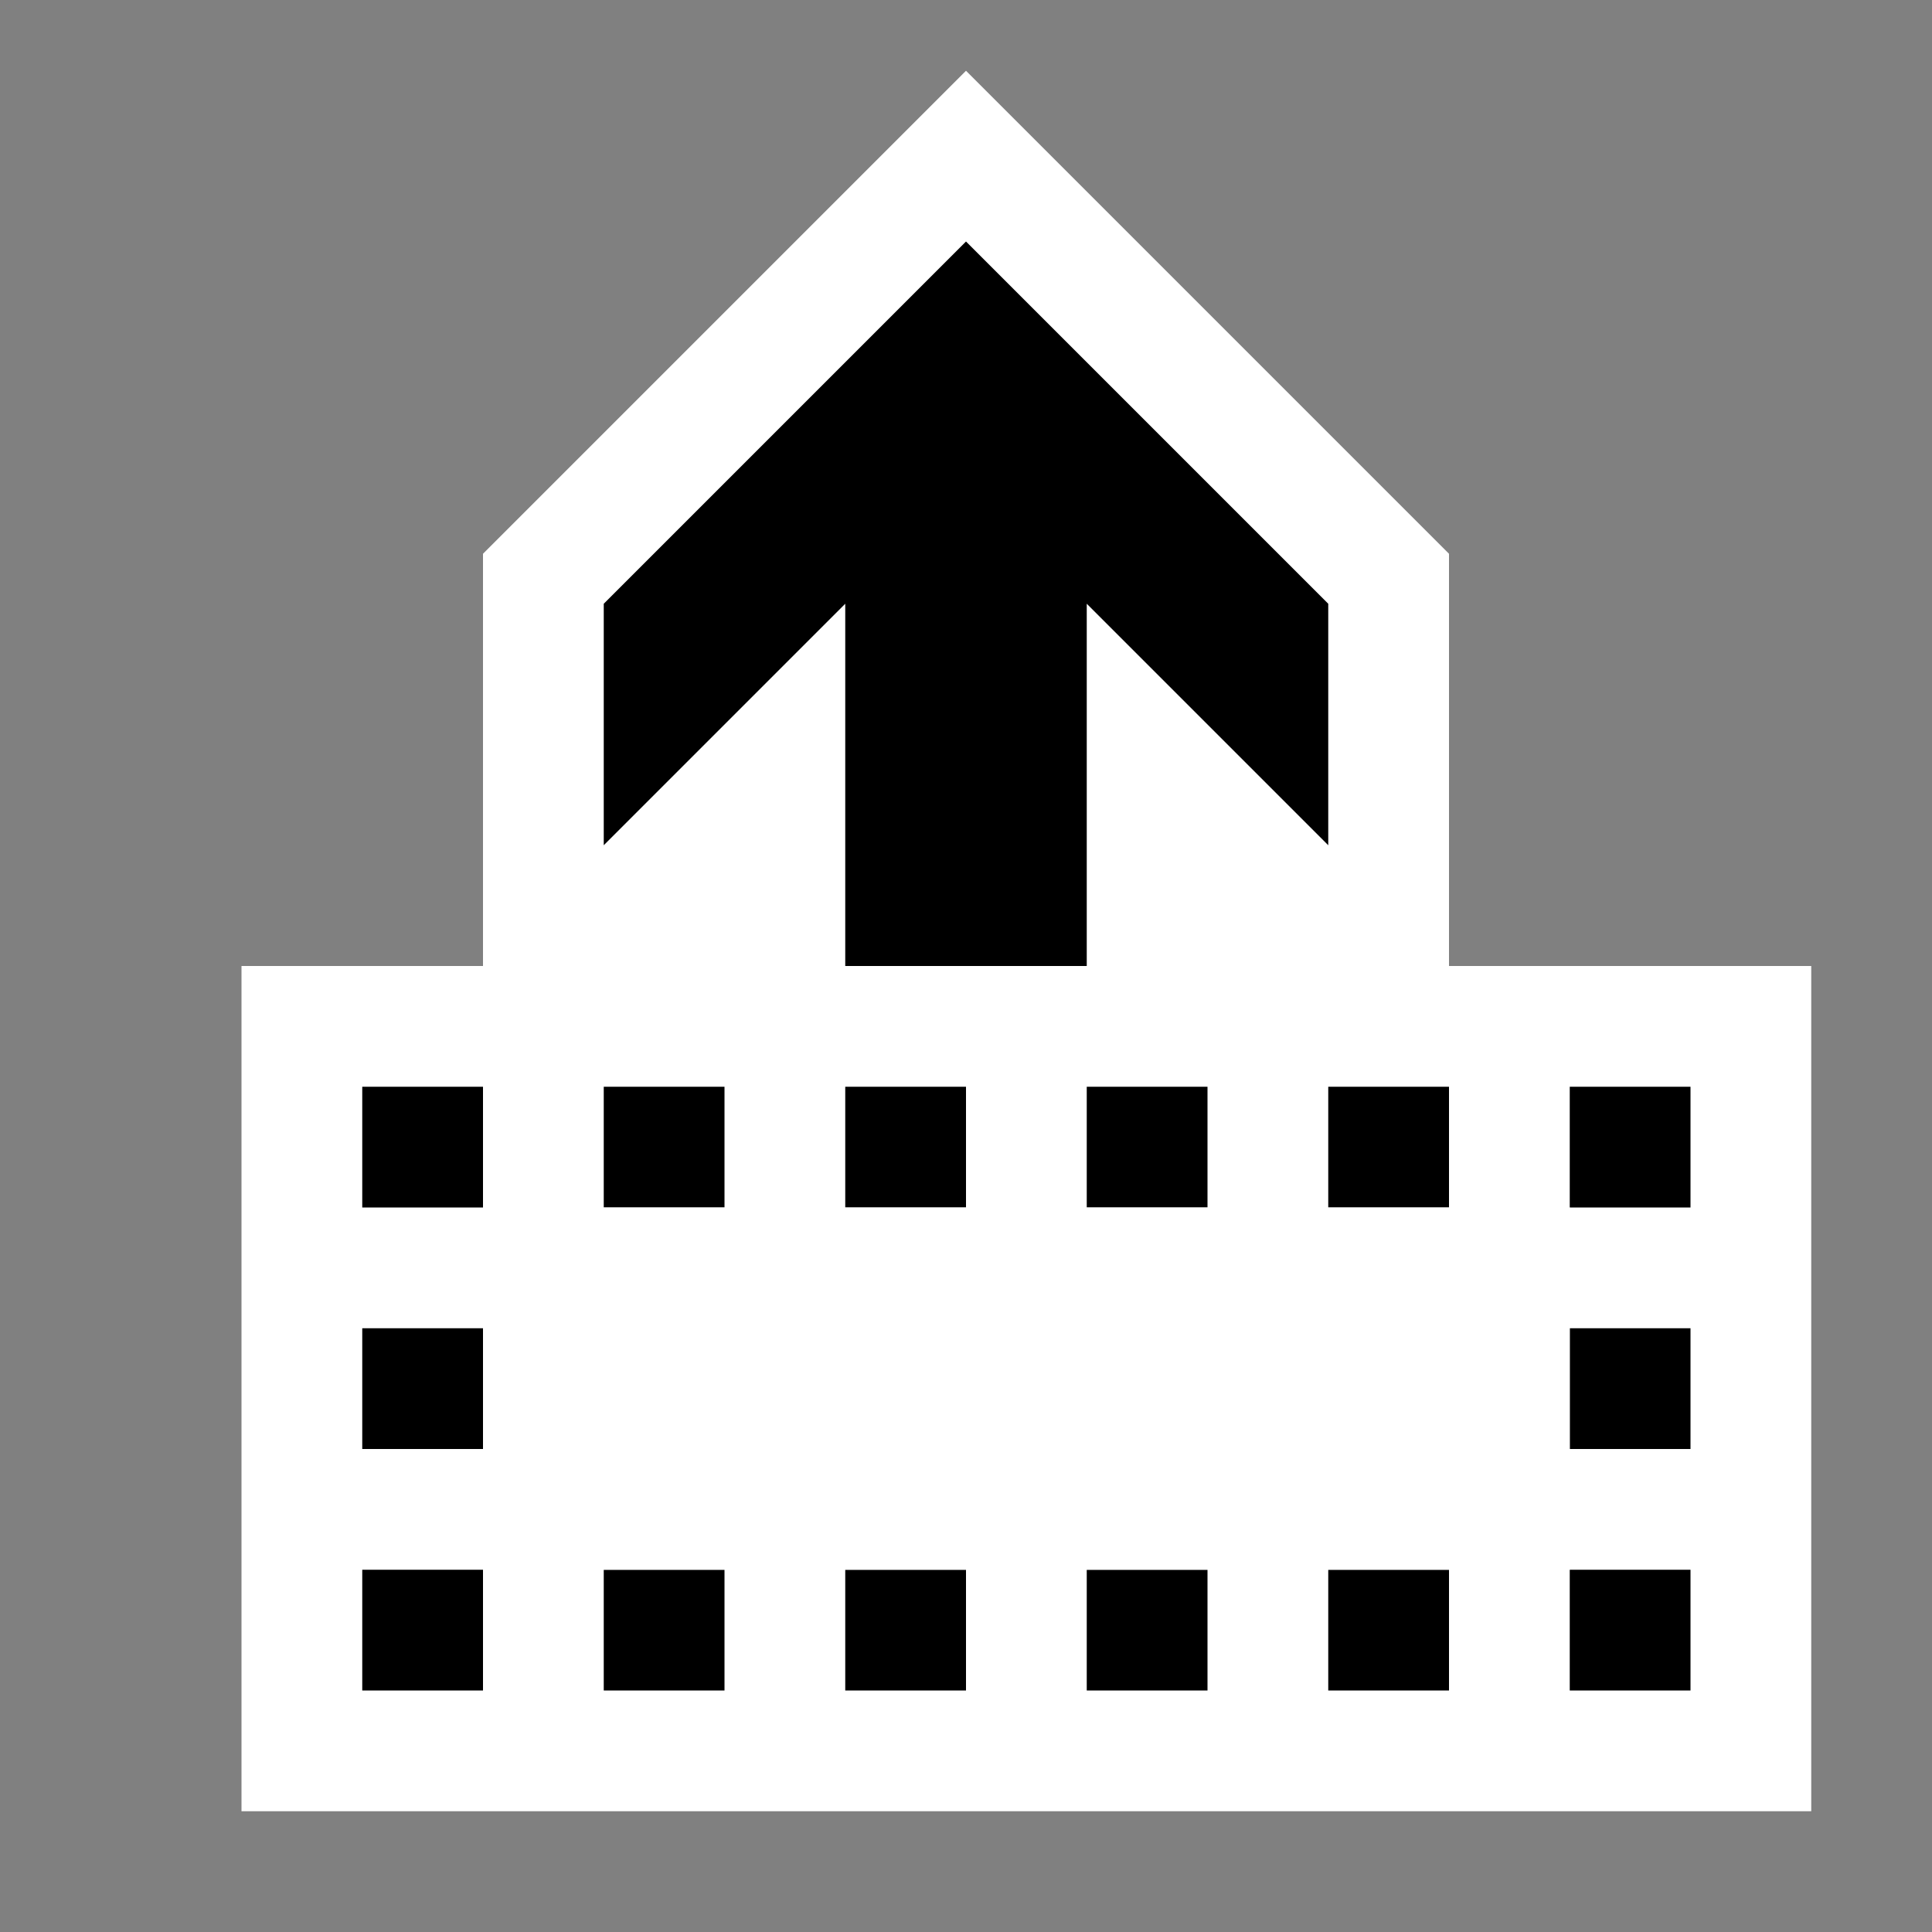 <svg xmlns="http://www.w3.org/2000/svg" viewBox="0 0 16 16"><rect x="0" y="0" width="16" height="16" fill="#808080" stroke="none"/><style>.st0{opacity:0}.st0,.st1{fill:white}.st2{fill:black}.st3{fill:black}.st4{fill:white}</style><g id="outline"><path class="st0" d="M0 0h16v16H0z"/><path class="st1" d="M12 8V4.586l-4-4-4 4V8H2v7h13V8z"/></g><path class="st2" d="M3 9h1v1H3V9zm2 1h1V9H5v1zm2 0h1V9H7v1zm2 0h1V9H9v1zm2 0h1V9h-1v1zm-8 2h1v-1H3v1zm10 0h1v-1h-1v1zM3 14h1v-1H3v1zm2 0h1v-1H5v1zm2 0h1v-1H7v1zm2 0h1v-1H9v1zm2 0h1v-1h-1v1zm2-5v1h1V9h-1zm0 5h1v-1h-1v1z" id="icon_x5F_bg"/><path class="st3" d="M7 5L5 7V5l3-3 3 3v2L9 5v3H7V5z" id="color_x5F_importance"/><path class="st4" d="M13 10v3H4v-3h9z" id="icon_x5F_fg"/></svg>
